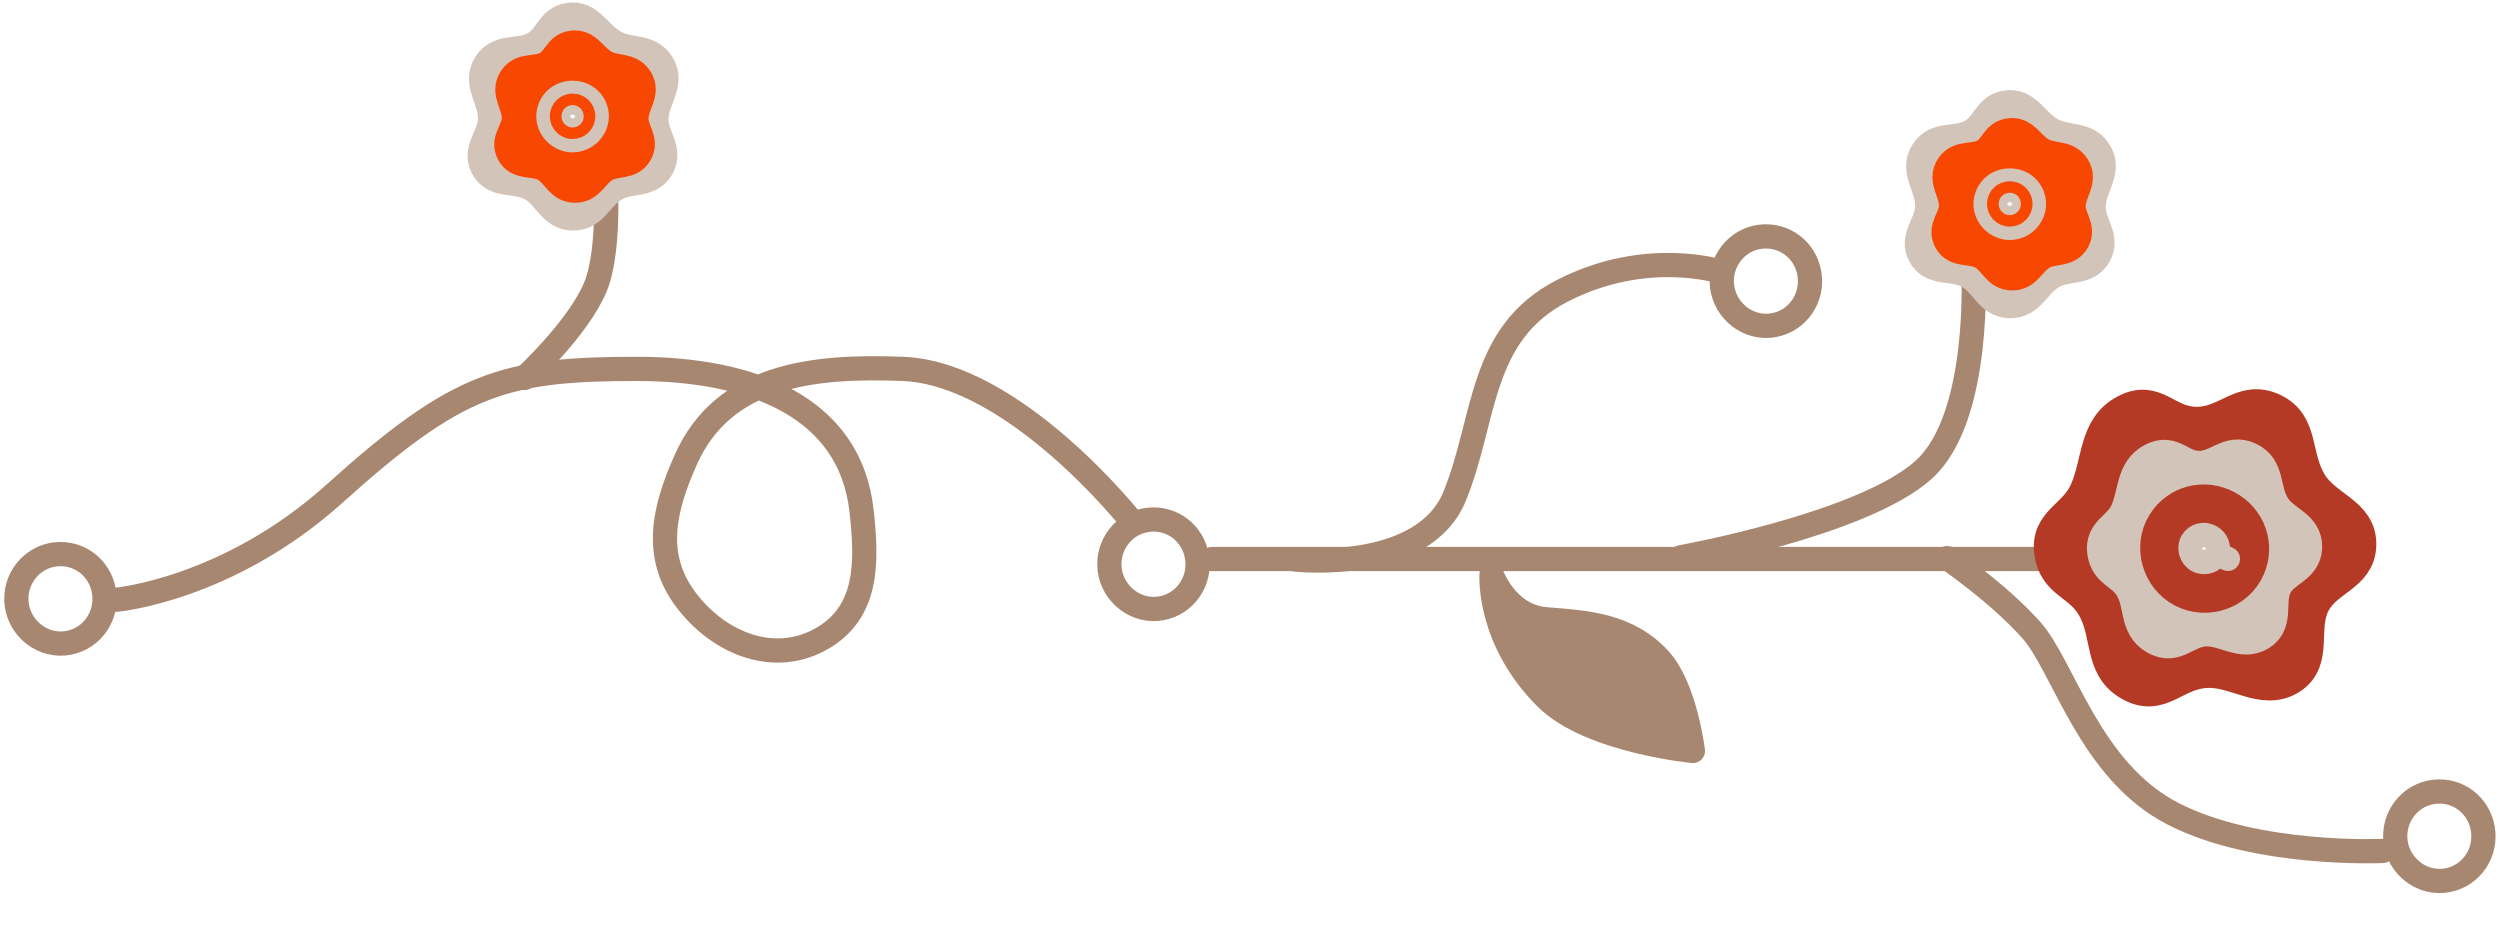 <svg width="516" height="196" viewBox="0 0 516 196" fill="none" xmlns="http://www.w3.org/2000/svg">
<path d="M3.373 123.773C3.275 118.717 7.22 114.476 12.276 114.368C17.197 114.263 21.175 117.989 21.555 122.895C21.945 127.921 18.301 132.361 13.279 132.802C8.065 133.259 3.474 129.007 3.373 123.773Z" stroke="#A88771" stroke-width="5" stroke-linecap="round" stroke-linejoin="round"/>
<path d="M24 123.788C24 123.788 47.008 121.745 69.095 101.844C94.425 79.022 104.081 76.138 131.418 76.138C155.369 76.138 175.425 84.076 177.815 105.355C179.006 115.964 179.168 126.026 170.04 131.563C160.187 137.54 148.503 132.997 141.575 123.788C134.774 114.749 136.95 105.145 141.575 94.822C149.32 77.533 167.412 75.389 186.342 76.138C209.418 77.05 233.5 107.5 233.5 107.5" stroke="#A88771" stroke-width="5" stroke-linecap="round" stroke-linejoin="round"/>
<path d="M228.974 116.633C228.876 111.576 232.821 107.336 237.877 107.228C242.797 107.123 246.776 110.849 247.156 115.755C247.545 120.781 243.902 125.221 238.88 125.662C233.666 126.119 229.075 121.866 228.974 116.633Z" stroke="#A88771" stroke-width="5" stroke-linecap="round" stroke-linejoin="round"/>
<path d="M108.219 78.019C108.219 78.019 119.295 67.838 122.881 59.258C126.357 50.94 124.772 33.252 124.772 33.252" stroke="#A88771" stroke-width="5" stroke-linecap="round" stroke-linejoin="round"/>
<path d="M118.187 44.091C114.231 44.006 113.485 40.013 110.036 38.072C106.534 36.1 102.347 37.758 100.506 34.185C98.799 30.871 101.94 28.502 102.136 24.78C102.369 20.361 98.683 17.178 101.133 13.494C103.399 10.086 107.454 11.918 110.914 9.732C113.73 7.953 114.034 4.694 117.309 4.089C121.521 3.312 122.883 7.817 126.714 9.732C130.131 11.44 133.623 10.317 135.743 13.494C138.204 17.183 134.392 20.346 134.489 24.78C134.57 28.484 137.527 30.937 135.743 34.185C133.894 37.549 130.069 36.206 126.714 38.072C123.152 40.053 122.262 44.178 118.187 44.091Z" stroke="#d3c4ba" stroke-width="7" stroke-linecap="round" stroke-linejoin="round"/>
<path d="M118.613 38.358C115.764 38.297 115.227 35.45 112.744 34.066C110.222 32.66 107.207 33.842 105.882 31.294C104.653 28.93 106.914 27.241 107.056 24.587C107.223 21.436 104.569 19.166 106.333 16.539C107.965 14.109 110.885 15.415 113.376 13.856C115.403 12.587 115.622 10.263 117.981 9.832C121.014 9.277 121.994 12.491 124.753 13.856C127.213 15.074 129.727 14.273 131.254 16.539C133.026 19.169 130.281 21.425 130.351 24.587C130.409 27.228 132.539 28.978 131.254 31.294C129.923 33.693 127.169 32.735 124.753 34.066C122.188 35.478 121.547 38.42 118.613 38.358Z" stroke="#F74700" stroke-width="7" stroke-linecap="round" stroke-linejoin="round"/>
<path d="M118.381 34.346C116.292 34.301 115.898 32.228 114.077 31.22C112.228 30.197 110.017 31.057 109.045 29.202C108.144 27.482 109.802 26.252 109.906 24.319C110.029 22.025 108.082 20.372 109.376 18.46C110.573 16.69 112.714 17.641 114.541 16.506C116.028 15.583 116.188 13.891 117.918 13.577C120.142 13.173 120.861 15.512 122.884 16.506C124.688 17.393 126.531 16.81 127.651 18.46C128.951 20.375 126.938 22.017 126.989 24.319C127.032 26.242 128.593 27.516 127.651 29.202C126.675 30.949 124.655 30.252 122.884 31.22C121.003 32.249 120.533 34.391 118.381 34.346Z" stroke="#F74700" stroke-width="7" stroke-linecap="round" stroke-linejoin="round"/>
<path d="M118.203 27.95C115.912 27.962 114.032 25.913 114.2 23.752C114.361 21.689 116.017 20.147 118.204 20.159C120.381 20.171 122.004 21.698 122.164 23.752C122.331 25.907 120.488 27.937 118.203 27.95Z" stroke="#d3c4ba" stroke-width="7" stroke-linecap="round" stroke-linejoin="round"/>
<path d="M116.984 23.912C116.93 24.596 117.503 25.195 118.19 25.192C118.874 25.188 119.437 24.593 119.384 23.912C119.335 23.281 118.823 22.819 118.19 22.816C117.554 22.812 117.033 23.277 116.984 23.912Z" stroke="#F74700" stroke-width="7" stroke-linecap="round" stroke-linejoin="round"/>
<line x1="2.5" y1="-2.5" x2="204.656" y2="-2.5" transform="matrix(1 0 0 -1 247.661 112.879)" stroke="#A88771" stroke-width="5" stroke-linecap="round" stroke-linejoin="round"/>
<path d="M438.915 85.374C432.943 88.539 433.826 95.323 431.132 101.521C428.659 107.213 422.988 107.915 423.872 114.057C424.708 119.863 429.491 119.822 432.491 124.863C435.936 130.652 433.933 137.264 439.746 140.668C445.858 144.248 448.473 138.248 455.552 137.986C461.674 137.759 467.149 142.702 472.365 139.489C477.738 136.179 474.118 129.589 477.146 124.053C479.913 118.993 486.237 118.361 486.467 112.598C486.718 106.302 479.647 105.392 476.389 99.998C472.846 94.132 474.775 87.84 468.891 85.094C463.007 82.348 459.935 87.958 453.443 87.964C446.75 87.971 444.828 82.24 438.915 85.374Z" stroke="#B53A25" stroke-width="8" stroke-linecap="round" stroke-linejoin="round"/>
<path d="M442.473 91.668C437.807 94.141 438.497 99.442 436.392 104.285C434.459 108.732 430.028 109.28 430.719 114.08C431.372 118.617 435.109 118.584 437.454 122.523C440.146 127.046 438.58 132.212 443.122 134.872C447.898 137.669 449.942 132.982 455.473 132.777C460.256 132.599 464.534 136.462 468.609 133.951C472.807 131.365 469.979 126.216 472.345 121.89C474.507 117.936 479.449 117.443 479.628 112.94C479.825 108.02 474.299 107.309 471.754 103.095C468.985 98.512 470.492 93.595 465.895 91.449C461.297 89.304 458.897 93.687 453.824 93.692C448.595 93.697 447.093 89.219 442.473 91.668Z" stroke="#B53A25" stroke-width="8" stroke-linecap="round" stroke-linejoin="round"/>
<path d="M444.532 95.379C440.668 97.426 441.239 101.816 439.497 105.826C437.896 109.509 434.227 109.963 434.799 113.937C435.34 117.694 438.435 117.667 440.376 120.928C442.605 124.674 441.308 128.952 445.07 131.154C449.024 133.47 450.717 129.589 455.297 129.419C459.257 129.272 462.8 132.47 466.174 130.391C469.651 128.25 467.308 123.986 469.268 120.404C471.058 117.13 475.15 116.721 475.299 112.993C475.461 108.919 470.886 108.33 468.778 104.841C466.486 101.046 467.733 96.974 463.927 95.198C460.12 93.421 458.132 97.051 453.931 97.055C449.601 97.059 448.358 93.351 444.532 95.379Z" stroke="#d3c4ba" stroke-width="8" stroke-linecap="round" stroke-linejoin="round"/>
<path d="M447.139 99.65C444.192 101.212 444.627 104.561 443.298 107.62C442.077 110.429 439.278 110.776 439.714 113.808C440.127 116.674 442.488 116.653 443.969 119.141C445.669 121.999 444.68 125.262 447.549 126.942C450.567 128.709 451.857 125.748 455.351 125.619C458.373 125.507 461.075 127.946 463.65 126.36C466.302 124.727 464.515 121.474 466.01 118.741C467.375 116.244 470.497 115.932 470.611 113.088C470.735 109.98 467.244 109.531 465.636 106.868C463.887 103.973 464.839 100.867 461.935 99.512C459.031 98.156 457.515 100.925 454.31 100.928C451.007 100.932 450.058 98.103 447.139 99.65Z" stroke="#d3c4ba" stroke-width="8" stroke-linecap="round" stroke-linejoin="round"/>
<path d="M447.092 108.308C444.257 112.822 446.036 119.002 450.77 121.452C455.48 123.89 461.493 121.831 463.585 116.957C465.521 112.445 463.667 107.43 459.332 105.127C454.971 102.809 449.718 104.125 447.092 108.308Z" stroke="#B53A25" stroke-width="8" stroke-linecap="round" stroke-linejoin="round"/>
<path d="M448.727 109.203C446.509 112.735 447.901 117.571 451.606 119.488C455.291 121.395 459.996 119.784 461.633 115.971C463.148 112.44 461.697 108.516 458.305 106.713C454.892 104.9 450.782 105.93 448.727 109.203Z" stroke="#B53A25" stroke-width="8" stroke-linecap="round" stroke-linejoin="round"/>
<path d="M453.638 115.707C452.181 114.953 451.67 113.028 452.495 111.713C453.283 110.458 454.847 110.031 456.23 110.766C457.607 111.498 458.128 113.006 457.546 114.362L459.843 115.348L457.546 114.362C456.936 115.785 455.091 116.459 453.638 115.707Z" stroke="#d3c4ba" stroke-width="5" stroke-linecap="round" stroke-linejoin="round"/>
<path d="M319.14 144.089C306.917 131.939 307.857 118.515 307.857 118.515C307.857 118.515 310.866 127.165 319.14 127.823C327.414 128.481 336.012 128.937 342.552 136.097C347.847 141.895 349.415 154.996 349.415 154.996C349.415 154.996 328.053 152.948 319.14 144.089Z" stroke="#A88771" stroke-width="5" stroke-linecap="round" stroke-linejoin="round"/>
<path d="M320.081 141.813C308.734 131.821 308.249 121.164 308.249 121.164C308.249 121.164 311.577 128.127 318.543 128.87C325.509 129.614 332.726 130.204 338.86 136.075C343.826 140.829 346.374 151.295 346.374 151.295C346.374 151.295 328.356 149.099 320.081 141.813Z" stroke="#A88771" stroke-width="5" stroke-linecap="round" stroke-linejoin="round"/>
<path d="M318.262 140.542C308.184 131.437 308.249 121.164 308.249 121.164C308.249 121.164 311.01 127.73 317.457 128.111C323.905 128.492 330.594 128.714 336.018 134.089C340.41 138.442 342.275 148.431 342.275 148.431C342.275 148.431 325.611 147.181 318.262 140.542Z" stroke="#A88771" stroke-width="5" stroke-linecap="round" stroke-linejoin="round"/>
<path d="M319.799 138.393C310.583 130.604 309.49 123.091 309.49 123.091C309.49 123.091 312.469 128.205 317.758 129.203C323.046 130.201 328.514 131.109 333.527 135.649C337.586 139.325 340.217 146.845 340.217 146.845C340.217 146.845 326.518 144.072 319.799 138.393Z" stroke="#A88771" stroke-width="5" stroke-linecap="round" stroke-linejoin="round"/>
<path d="M321.763 136.91C315.066 131.404 313.939 126.487 313.939 126.487C313.939 126.487 316.235 129.947 319.903 130.86C323.572 131.773 327.358 132.636 331.017 135.828C333.979 138.412 336.159 143.411 336.159 143.411C336.159 143.411 326.647 140.925 321.763 136.91Z" stroke="#A88771" stroke-width="5" stroke-linecap="round" stroke-linejoin="round"/>
<path d="M324.922 135.995C319.599 131.827 318.257 128.647 318.257 128.647C318.257 128.647 320.258 131.053 322.938 132.03C325.618 133.007 328.376 133.966 331.304 136.357C333.675 138.293 335.766 141.641 335.766 141.641C335.766 141.641 328.803 139.034 324.922 135.995Z" stroke="#A88771" stroke-width="5" stroke-linecap="round" stroke-linejoin="round"/>
<path d="M267.5 115.5C267.5 115.5 293.768 118.357 300.268 102.357C306.768 86.357 305.195 68.871 322.5 60C339.805 51.13 355.127 56.074 355.127 56.074" stroke="#A88771" stroke-width="5" stroke-linecap="round" stroke-linejoin="round"/>
<path d="M355.374 58.198C355.276 53.141 359.221 48.901 364.277 48.793C369.198 48.688 373.177 52.413 373.557 57.32C373.946 62.346 370.302 66.786 365.281 67.227C360.066 67.684 355.475 63.431 355.374 58.198Z" stroke="#A88771" stroke-width="5" stroke-linecap="round" stroke-linejoin="round"/>
<path d="M401.909 115.2C401.909 115.2 412.421 122.38 419.213 129.991C426.005 137.601 431.251 159.116 448.556 167.986C465.86 176.857 491.818 175.636 491.818 175.636" stroke="#A88771" stroke-width="5" stroke-linecap="round" stroke-linejoin="round"/>
<path d="M494.373 172.773C494.275 167.717 498.22 163.476 503.276 163.368C508.196 163.263 512.175 166.989 512.555 171.895C512.944 176.921 509.301 181.361 504.279 181.802C499.065 182.259 494.474 178.007 494.373 172.773Z" stroke="#A88771" stroke-width="5" stroke-linecap="round" stroke-linejoin="round"/>
<path d="M347 115C347 115 384.414 108.283 397 97C409.196 86.066 407.269 54.989 407.269 54.989" stroke="#A88771" stroke-width="5" stroke-linecap="round" stroke-linejoin="round"/>
<path d="M414.822 62.182C410.865 62.098 410.119 58.104 406.671 56.163C403.168 54.192 398.981 55.849 397.141 52.276C395.434 48.962 398.574 46.594 398.771 42.871C399.004 38.453 395.317 35.27 397.768 31.586C400.034 28.178 404.089 30.01 407.548 27.824C410.364 26.044 410.668 22.785 413.944 22.181C418.156 21.403 419.517 25.909 423.349 27.824C426.765 29.531 430.257 28.408 432.377 31.586C434.839 35.274 431.026 38.438 431.123 42.871C431.204 46.576 434.161 49.029 432.377 52.276C430.529 55.641 426.704 54.298 423.349 56.163C419.786 58.144 418.897 62.27 414.822 62.182Z" stroke="#d3c4ba" stroke-width="7" stroke-linecap="round" stroke-linejoin="round"/>
<path d="M415.247 56.45C412.399 56.389 411.861 53.541 409.378 52.157C406.856 50.751 403.842 51.933 402.516 49.385C401.287 47.022 403.549 45.333 403.69 42.678C403.858 39.527 401.203 37.258 402.968 34.63C404.6 32.2 407.519 33.507 410.01 31.948C412.038 30.679 412.257 28.355 414.615 27.924C417.648 27.369 418.628 30.582 421.387 31.948C423.847 33.165 426.362 32.364 427.888 34.63C429.661 37.261 426.915 39.517 426.985 42.678C427.044 45.32 429.173 47.069 427.888 49.385C426.557 51.784 423.803 50.827 421.387 52.157C418.822 53.57 418.182 56.512 415.247 56.45Z" stroke="#F74700" stroke-width="7" stroke-linecap="round" stroke-linejoin="round"/>
<path d="M415.016 52.437C412.927 52.393 412.532 50.32 410.712 49.312C408.862 48.288 406.651 49.149 405.679 47.294C404.778 45.573 406.437 44.343 406.54 42.411C406.663 40.117 404.717 38.464 406.01 36.551C407.207 34.782 409.348 35.733 411.175 34.598C412.662 33.674 412.823 31.982 414.552 31.668C416.776 31.264 417.495 33.604 419.518 34.598C421.322 35.484 423.166 34.901 424.285 36.551C425.585 38.466 423.572 40.109 423.623 42.411C423.666 44.334 425.228 45.608 424.285 47.294C423.309 49.041 421.29 48.343 419.518 49.312C417.637 50.34 417.167 52.482 415.016 52.437Z" stroke="#F74700" stroke-width="7" stroke-linecap="round" stroke-linejoin="round"/>
<path d="M414.838 46.041C412.547 46.054 410.666 44.005 410.834 41.843C410.995 39.781 412.651 38.239 414.838 38.25C417.015 38.262 418.638 39.789 418.798 41.844C418.966 43.998 417.122 46.029 414.838 46.041Z" stroke="#d3c4ba" stroke-width="7" stroke-linecap="round" stroke-linejoin="round"/>
<path d="M413.618 42.003C413.565 42.688 414.138 43.287 414.825 43.283C415.508 43.279 416.072 42.684 416.018 42.003C415.969 41.372 415.458 40.911 414.825 40.907C414.188 40.904 413.668 41.368 413.618 42.003Z" stroke="#F74700" stroke-width="7" stroke-linecap="round" stroke-linejoin="round"/>
</svg>
